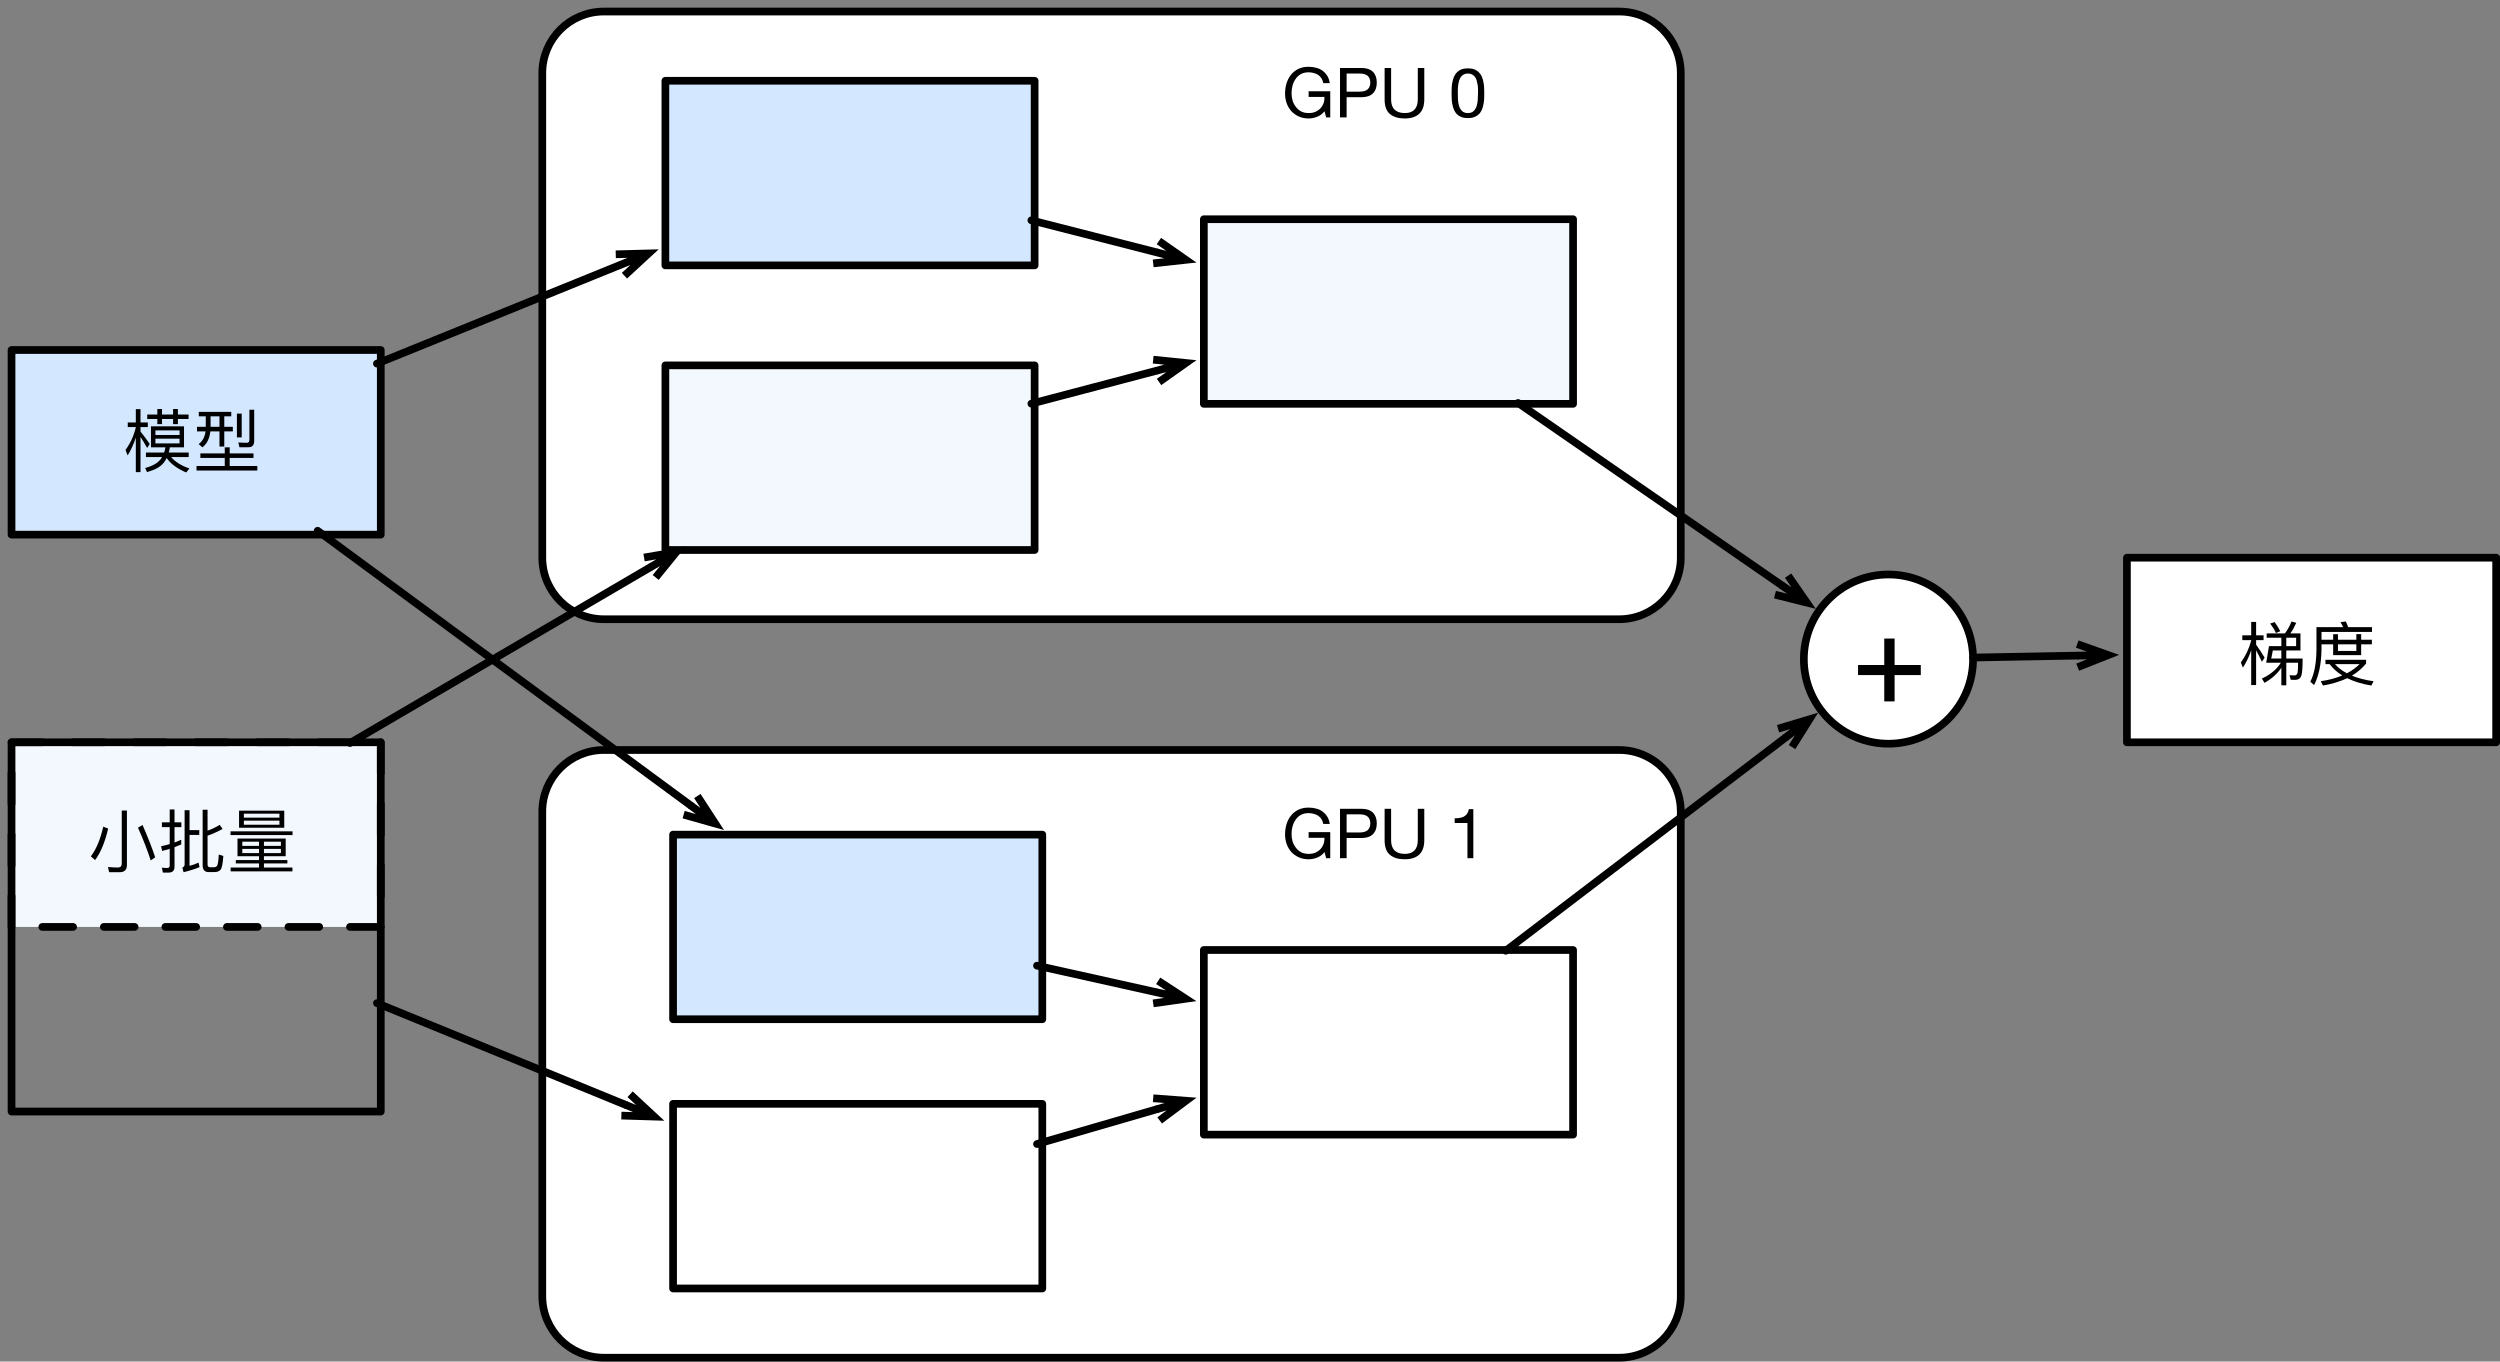 <?xml version="1.0" encoding="UTF-8"?>
<svg xmlns="http://www.w3.org/2000/svg" xmlns:xlink="http://www.w3.org/1999/xlink" width="325pt" height="177pt" viewBox="0 0 325 177" version="1.1">
<rect x="0" y="0" width="325" height="177" fill="#808080" stroke="none"/>
<defs>
<g>
<symbol overflow="visible" id="glyph0-0">
<path style="stroke:none;" d="M 3.688 -6 L 0.922 -6 L 0.922 -0.422 L 3.688 -0.422 Z M 4.141 -6.406 L 4.141 -0.016 L 0.453 -0.016 L 0.453 -6.406 Z M 4.141 -6.406 "/>
</symbol>
<symbol overflow="visible" id="glyph0-1">
<path style="stroke:none;" d="M 5.516 -0.797 L 5.734 0 L 6.266 0 L 6.266 -3.391 L 3.453 -3.391 L 3.453 -2.656 L 5.516 -2.656 C 5.523 -2.363 5.484 -2.086 5.391 -1.828 C 5.297 -1.578 5.16 -1.359 4.984 -1.172 C 4.805 -0.984 4.586 -0.832 4.328 -0.719 C 4.078 -0.613 3.785 -0.562 3.453 -0.562 C 3.086 -0.562 2.77 -0.629 2.5 -0.766 C 2.227 -0.91 2 -1.102 1.812 -1.344 C 1.625 -1.582 1.477 -1.852 1.375 -2.156 C 1.281 -2.469 1.234 -2.789 1.234 -3.125 C 1.234 -3.469 1.273 -3.801 1.359 -4.125 C 1.453 -4.457 1.586 -4.75 1.766 -5 C 1.941 -5.258 2.164 -5.469 2.438 -5.625 C 2.719 -5.781 3.055 -5.859 3.453 -5.859 C 3.691 -5.859 3.914 -5.828 4.125 -5.766 C 4.344 -5.711 4.535 -5.629 4.703 -5.516 C 4.867 -5.398 5.008 -5.254 5.125 -5.078 C 5.238 -4.898 5.316 -4.691 5.359 -4.453 L 6.203 -4.453 C 6.148 -4.828 6.039 -5.145 5.875 -5.406 C 5.707 -5.676 5.5 -5.898 5.25 -6.078 C 5.008 -6.254 4.734 -6.379 4.422 -6.453 C 4.117 -6.535 3.797 -6.578 3.453 -6.578 C 2.941 -6.578 2.492 -6.484 2.109 -6.297 C 1.723 -6.109 1.406 -5.852 1.156 -5.531 C 0.906 -5.219 0.711 -4.848 0.578 -4.422 C 0.453 -3.992 0.391 -3.551 0.391 -3.094 C 0.391 -2.664 0.457 -2.254 0.594 -1.859 C 0.727 -1.473 0.926 -1.129 1.188 -0.828 C 1.457 -0.535 1.781 -0.301 2.156 -0.125 C 2.539 0.051 2.973 0.141 3.453 0.141 C 3.828 0.141 4.195 0.066 4.562 -0.078 C 4.938 -0.223 5.254 -0.461 5.516 -0.797 Z M 5.516 -0.797 "/>
</symbol>
<symbol overflow="visible" id="glyph0-2">
<path style="stroke:none;" d="M 1.562 -3.344 L 1.562 -5.703 L 3.234 -5.703 C 3.711 -5.703 4.066 -5.602 4.297 -5.406 C 4.523 -5.207 4.641 -4.914 4.641 -4.531 C 4.641 -4.145 4.523 -3.848 4.297 -3.641 C 4.066 -3.441 3.711 -3.344 3.234 -3.344 Z M 0.703 -6.422 L 0.703 0 L 1.562 0 L 1.562 -2.625 L 3.516 -2.625 C 4.16 -2.625 4.648 -2.789 4.984 -3.125 C 5.316 -3.457 5.484 -3.926 5.484 -4.531 C 5.484 -5.125 5.316 -5.586 4.984 -5.922 C 4.648 -6.254 4.16 -6.422 3.516 -6.422 Z M 0.703 -6.422 "/>
</symbol>
<symbol overflow="visible" id="glyph0-3">
<path style="stroke:none;" d="M 5.828 -2.328 L 5.828 -6.422 L 4.984 -6.422 L 4.984 -2.328 C 4.984 -1.742 4.836 -1.301 4.547 -1 C 4.266 -0.707 3.848 -0.562 3.297 -0.562 C 2.723 -0.562 2.281 -0.707 1.969 -1 C 1.664 -1.301 1.516 -1.742 1.516 -2.328 L 1.516 -6.422 L 0.672 -6.422 L 0.672 -2.328 C 0.672 -1.461 0.898 -0.832 1.359 -0.438 C 1.828 -0.051 2.473 0.141 3.297 0.141 C 4.109 0.141 4.734 -0.062 5.172 -0.469 C 5.609 -0.883 5.828 -1.504 5.828 -2.328 Z M 5.828 -2.328 "/>
</symbol>
<symbol overflow="visible" id="glyph0-4">
<path style="stroke:none;" d=""/>
</symbol>
<symbol overflow="visible" id="glyph0-5">
<path style="stroke:none;" d="M 3.203 0 L 3.203 -6.375 L 2.625 -6.375 C 2.582 -6.133 2.504 -5.938 2.391 -5.781 C 2.273 -5.625 2.133 -5.5 1.969 -5.406 C 1.801 -5.32 1.613 -5.266 1.406 -5.234 C 1.207 -5.203 1 -5.188 0.781 -5.188 L 0.781 -4.578 L 2.438 -4.578 L 2.438 0 Z M 3.203 0 "/>
</symbol>
<symbol overflow="visible" id="glyph0-6">
<path style="stroke:none;" d="M 1.188 -3.141 C 1.188 -3.297 1.188 -3.469 1.188 -3.656 C 1.195 -3.844 1.211 -4.031 1.234 -4.219 C 1.266 -4.414 1.305 -4.602 1.359 -4.781 C 1.41 -4.957 1.484 -5.113 1.578 -5.25 C 1.68 -5.383 1.805 -5.492 1.953 -5.578 C 2.098 -5.66 2.281 -5.703 2.5 -5.703 C 2.719 -5.703 2.898 -5.66 3.047 -5.578 C 3.203 -5.492 3.328 -5.383 3.422 -5.25 C 3.523 -5.113 3.598 -4.957 3.641 -4.781 C 3.691 -4.602 3.734 -4.414 3.766 -4.219 C 3.797 -4.031 3.812 -3.844 3.812 -3.656 C 3.812 -3.469 3.812 -3.297 3.812 -3.141 C 3.812 -2.898 3.801 -2.629 3.781 -2.328 C 3.77 -2.035 3.723 -1.758 3.641 -1.5 C 3.566 -1.238 3.438 -1.016 3.25 -0.828 C 3.07 -0.648 2.82 -0.562 2.5 -0.562 C 2.176 -0.562 1.922 -0.648 1.734 -0.828 C 1.555 -1.016 1.426 -1.238 1.344 -1.5 C 1.27 -1.758 1.223 -2.035 1.203 -2.328 C 1.191 -2.629 1.188 -2.898 1.188 -3.141 Z M 0.375 -3.125 C 0.375 -2.895 0.379 -2.656 0.391 -2.406 C 0.398 -2.156 0.43 -1.91 0.484 -1.672 C 0.535 -1.43 0.602 -1.203 0.688 -0.984 C 0.781 -0.773 0.906 -0.586 1.062 -0.422 C 1.219 -0.266 1.41 -0.141 1.641 -0.047 C 1.879 0.047 2.164 0.094 2.5 0.094 C 2.832 0.094 3.113 0.047 3.344 -0.047 C 3.582 -0.141 3.781 -0.266 3.938 -0.422 C 4.094 -0.586 4.219 -0.773 4.312 -0.984 C 4.406 -1.203 4.473 -1.43 4.516 -1.672 C 4.566 -1.91 4.598 -2.156 4.609 -2.406 C 4.617 -2.656 4.625 -2.895 4.625 -3.125 C 4.625 -3.363 4.617 -3.609 4.609 -3.859 C 4.598 -4.109 4.566 -4.352 4.516 -4.594 C 4.473 -4.832 4.406 -5.062 4.312 -5.281 C 4.219 -5.5 4.094 -5.688 3.938 -5.844 C 3.781 -6.008 3.582 -6.141 3.344 -6.234 C 3.113 -6.328 2.832 -6.375 2.5 -6.375 C 2.164 -6.375 1.879 -6.328 1.641 -6.234 C 1.41 -6.141 1.219 -6.008 1.062 -5.844 C 0.906 -5.688 0.781 -5.5 0.688 -5.281 C 0.602 -5.062 0.535 -4.832 0.484 -4.594 C 0.43 -4.352 0.398 -4.109 0.391 -3.859 C 0.379 -3.609 0.375 -3.363 0.375 -3.125 Z M 0.375 -3.125 "/>
</symbol>
<symbol overflow="visible" id="glyph1-0">
<path style="stroke:none;" d=""/>
</symbol>
<symbol overflow="visible" id="glyph1-1">
<path style="stroke:none;" d="M 4.062 0.797 C 4.688 0.797 5 0.484 5 -0.156 L 5 -7.219 L 4.328 -7.219 L 4.328 -0.328 C 4.328 0.016 4.156 0.188 3.828 0.188 C 3.422 0.188 2.984 0.156 2.531 0.125 L 2.688 0.797 Z M 1.922 -5.125 C 1.562 -3.516 1.031 -2.219 0.312 -1.266 L 0.859 -0.781 C 1.562 -1.703 2.141 -3.078 2.562 -4.875 Z M 7.031 -5.344 L 6.438 -4.984 C 7.141 -3.422 7.688 -2 8.094 -0.734 L 8.672 -1.141 C 8.281 -2.328 7.734 -3.734 7.031 -5.344 Z M 7.031 -5.344 "/>
</symbol>
<symbol overflow="visible" id="glyph1-2">
<path style="stroke:none;" d="M 3.062 -3.422 C 2.766 -3.297 2.484 -3.172 2.188 -3.062 L 2.188 -5.062 L 3.078 -5.062 L 3.078 -5.688 L 2.188 -5.688 L 2.188 -7.359 L 1.562 -7.359 L 1.562 -5.688 L 0.547 -5.688 L 0.547 -5.062 L 1.562 -5.062 L 1.562 -2.859 C 1.188 -2.75 0.812 -2.656 0.438 -2.578 L 0.578 -1.969 C 0.906 -2.047 1.234 -2.141 1.562 -2.234 L 1.562 -0.094 C 1.562 0.141 1.453 0.25 1.234 0.25 C 1.016 0.25 0.781 0.234 0.547 0.203 L 0.672 0.844 L 1.453 0.844 C 1.938 0.844 2.188 0.578 2.188 0.062 L 2.188 -2.453 C 2.469 -2.562 2.766 -2.688 3.062 -2.812 Z M 4.141 -4.047 L 5.406 -4.047 L 5.406 -4.672 L 4.141 -4.672 L 4.141 -7.266 L 3.5 -7.266 L 3.5 -0.203 C 3.5 -0.016 3.406 0.125 3.203 0.188 L 3.359 0.797 C 4.141 0.609 4.828 0.391 5.438 0.141 L 5.312 -0.453 C 4.953 -0.281 4.578 -0.141 4.141 -0.031 Z M 7.375 0.781 C 7.734 0.781 7.984 0.672 8.156 0.5 C 8.344 0.281 8.469 -0.312 8.531 -1.312 L 7.938 -1.5 C 7.906 -0.688 7.828 -0.203 7.719 -0.031 C 7.625 0.094 7.484 0.156 7.266 0.156 L 6.828 0.156 C 6.594 0.156 6.484 0.031 6.484 -0.203 L 6.484 -3.953 C 7.094 -4.156 7.75 -4.453 8.438 -4.828 L 8.062 -5.359 C 7.547 -5.047 7.016 -4.781 6.484 -4.609 L 6.484 -7.328 L 5.844 -7.328 L 5.844 -0.078 C 5.844 0.484 6.109 0.781 6.625 0.781 Z M 7.375 0.781 "/>
</symbol>
<symbol overflow="visible" id="glyph1-3">
<path style="stroke:none;" d="M 1.375 -3.578 L 1.375 -1.281 L 4.172 -1.281 L 4.172 -0.781 L 1.156 -0.781 L 1.156 -0.344 L 4.172 -0.344 L 4.172 0.188 L 0.484 0.188 L 0.484 0.688 L 8.516 0.688 L 8.516 0.188 L 4.812 0.188 L 4.812 -0.344 L 7.859 -0.344 L 7.859 -0.781 L 4.812 -0.781 L 4.812 -1.281 L 7.641 -1.281 L 7.641 -3.578 Z M 7.016 -1.688 L 4.812 -1.688 L 4.812 -2.234 L 7.016 -2.234 Z M 4.172 -1.688 L 2 -1.688 L 2 -2.234 L 4.172 -2.234 Z M 2 -2.625 L 2 -3.172 L 4.172 -3.172 L 4.172 -2.625 Z M 4.812 -3.172 L 7.016 -3.172 L 7.016 -2.625 L 4.812 -2.625 Z M 1.578 -7.203 L 1.578 -4.984 L 7.453 -4.984 L 7.453 -7.203 Z M 6.828 -5.375 L 2.203 -5.375 L 2.203 -5.906 L 6.828 -5.906 Z M 2.203 -6.297 L 2.203 -6.812 L 6.828 -6.812 L 6.828 -6.297 Z M 0.469 -4.516 L 0.469 -4.031 L 8.531 -4.031 L 8.531 -4.516 Z M 0.469 -4.516 "/>
</symbol>
<symbol overflow="visible" id="glyph1-4">
<path style="stroke:none;" d="M 2.328 -3.641 C 2.547 -3.25 2.797 -2.75 3.078 -2.156 L 3.438 -2.688 C 3.062 -3.312 2.688 -3.875 2.328 -4.375 L 2.328 -4.969 L 3.297 -4.969 L 3.297 -5.594 L 2.328 -5.594 L 2.328 -7.328 L 1.688 -7.328 L 1.688 -5.594 L 0.531 -5.594 L 0.531 -4.969 L 1.688 -4.969 L 1.688 -4.906 C 1.406 -3.859 0.969 -2.922 0.344 -2.062 L 0.609 -1.391 C 1.047 -2.062 1.406 -2.812 1.688 -3.641 L 1.688 0.875 L 2.328 0.875 Z M 5.609 -5.281 L 5.609 -4.188 L 4 -4.188 L 3.641 -2.031 L 5.547 -2.031 C 5.031 -1.203 4.219 -0.5 3.078 0.031 L 3.422 0.594 C 4.359 0.047 5.094 -0.594 5.609 -1.375 L 5.609 0.906 L 6.25 0.906 L 6.25 -2.031 L 7.781 -2.031 C 7.781 -1.406 7.766 -0.984 7.719 -0.75 C 7.656 -0.5 7.531 -0.375 7.312 -0.375 C 7.109 -0.375 6.906 -0.391 6.672 -0.406 L 6.828 0.188 C 7.016 0.188 7.203 0.203 7.406 0.203 C 7.828 0.188 8.078 0.016 8.203 -0.328 C 8.312 -0.641 8.375 -1.391 8.375 -2.578 L 6.25 -2.578 L 6.25 -3.625 L 8.094 -3.625 L 8.094 -5.844 L 6.781 -5.844 C 7.078 -6.25 7.328 -6.719 7.547 -7.219 L 6.938 -7.391 C 6.688 -6.797 6.406 -6.281 6.078 -5.844 L 3.703 -5.844 L 3.703 -5.281 Z M 5.609 -3.625 L 5.609 -2.578 L 4.297 -2.578 L 4.5 -3.625 Z M 6.25 -4.188 L 6.25 -5.281 L 7.531 -5.281 L 7.531 -4.188 Z M 4.734 -7.312 L 4.156 -7.125 C 4.422 -6.766 4.688 -6.359 4.906 -5.891 L 5.469 -6.125 C 5.25 -6.547 5.016 -6.938 4.734 -7.312 Z M 4.734 -7.312 "/>
</symbol>
<symbol overflow="visible" id="glyph1-5">
<path style="stroke:none;" d="M 2.344 -2.406 L 2.344 -1.844 L 2.891 -1.844 C 3.312 -1.281 3.859 -0.781 4.531 -0.375 C 3.719 -0.031 2.781 0.219 1.734 0.375 L 2.016 0.938 C 3.203 0.734 4.25 0.406 5.172 -0.016 C 6.016 0.406 7.078 0.734 8.312 0.938 L 8.594 0.375 C 7.531 0.234 6.594 -0.016 5.781 -0.344 C 6.5 -0.781 7.125 -1.312 7.625 -1.922 L 7.625 -2.406 Z M 3.578 -1.844 L 6.781 -1.844 C 6.312 -1.391 5.766 -0.984 5.125 -0.656 C 4.516 -0.984 4 -1.375 3.578 -1.844 Z M 1.828 -4.422 L 3.344 -4.422 L 3.344 -3.016 L 6.984 -3.016 L 6.984 -4.422 L 8.375 -4.422 L 8.375 -5.016 L 6.984 -5.016 L 6.984 -5.75 L 6.359 -5.75 L 6.359 -5.016 L 3.969 -5.016 L 3.969 -5.734 L 3.344 -5.734 L 3.344 -5.016 L 1.828 -5.016 L 1.828 -6.031 L 8.391 -6.031 L 8.391 -6.656 L 5.297 -6.656 C 5.203 -6.922 5.094 -7.172 4.984 -7.391 L 4.297 -7.297 C 4.422 -7.094 4.531 -6.891 4.641 -6.656 L 1.172 -6.656 L 1.172 -3.719 C 1.156 -1.938 0.891 -0.562 0.375 0.438 L 0.859 0.875 C 1.469 -0.281 1.797 -1.812 1.828 -3.719 Z M 3.969 -4.422 L 6.359 -4.422 L 6.359 -3.562 L 3.969 -3.562 Z M 3.969 -4.422 "/>
</symbol>
<symbol overflow="visible" id="glyph1-6">
<path style="stroke:none;" d="M 3.141 -6.609 L 3.141 -6.031 L 4.453 -6.031 L 4.453 -5.359 L 5.062 -5.359 L 5.062 -6.031 L 6.5 -6.031 L 6.5 -5.359 L 7.125 -5.359 L 7.125 -6.031 L 8.516 -6.031 L 8.516 -6.609 L 7.125 -6.609 L 7.125 -7.328 L 6.5 -7.328 L 6.5 -6.609 L 5.062 -6.609 L 5.062 -7.328 L 4.453 -7.328 L 4.453 -6.609 Z M 5.672 -0.953 C 6.188 -0.203 7.031 0.422 8.203 0.922 L 8.625 0.406 C 7.562 0.031 6.781 -0.453 6.25 -1.078 L 8.531 -1.078 L 8.531 -1.672 L 5.938 -1.672 C 6 -1.875 6.047 -2.094 6.078 -2.344 L 7.922 -2.344 L 7.922 -5.078 L 3.625 -5.078 L 3.625 -2.344 L 5.516 -2.344 C 5.469 -2.109 5.406 -1.875 5.344 -1.672 L 2.969 -1.672 L 2.969 -1.078 L 5.062 -1.078 C 5 -0.938 4.906 -0.828 4.812 -0.719 C 4.422 -0.25 3.781 0.094 2.875 0.344 L 3.109 0.875 C 4.156 0.578 4.875 0.188 5.281 -0.344 C 5.422 -0.516 5.562 -0.734 5.672 -0.953 Z M 2.266 -3.703 C 2.5 -3.344 2.797 -2.859 3.125 -2.266 L 3.469 -2.781 C 3.047 -3.391 2.656 -3.922 2.266 -4.391 L 2.266 -4.984 L 3.219 -4.984 L 3.219 -5.578 L 2.266 -5.578 L 2.266 -7.312 L 1.656 -7.312 L 1.656 -5.578 L 0.609 -5.578 L 0.609 -4.984 L 1.656 -4.984 L 1.656 -4.938 C 1.391 -3.828 0.938 -2.859 0.312 -2 L 0.594 -1.297 C 1.031 -1.984 1.375 -2.766 1.656 -3.609 L 1.656 0.875 L 2.266 0.875 Z M 7.344 -2.859 L 4.203 -2.859 L 4.203 -3.469 L 7.344 -3.469 Z M 4.203 -3.953 L 4.203 -4.547 L 7.344 -4.547 L 7.344 -3.953 Z M 4.203 -3.953 "/>
</symbol>
<symbol overflow="visible" id="glyph1-7">
<path style="stroke:none;" d="M 0.844 -6.953 L 0.844 -6.375 L 1.75 -6.375 L 1.75 -5.016 L 0.609 -5.016 L 0.609 -4.422 L 1.719 -4.422 C 1.625 -3.688 1.328 -3.141 0.828 -2.766 L 1.312 -2.344 C 1.906 -2.812 2.25 -3.5 2.344 -4.422 L 3.531 -4.422 L 3.531 -2.453 L 4.156 -2.453 L 4.156 -4.422 L 5.266 -4.422 L 5.266 -5.016 L 4.156 -5.016 L 4.156 -6.375 L 5.062 -6.375 L 5.062 -6.953 Z M 2.375 -6.375 L 3.531 -6.375 L 3.531 -5.016 L 2.375 -5.016 Z M 5.797 -6.734 L 5.797 -3.641 L 6.422 -3.641 L 6.422 -6.734 Z M 1.047 -1.562 L 1.047 -0.969 L 4.219 -0.969 L 4.219 0.078 L 0.547 0.078 L 0.547 0.672 L 8.453 0.672 L 8.453 0.078 L 4.859 0.078 L 4.859 -0.969 L 7.953 -0.969 L 7.953 -1.562 L 4.859 -1.562 L 4.859 -2.344 L 4.219 -2.344 L 4.219 -1.562 Z M 7.328 -2.359 C 7.797 -2.359 8.047 -2.641 8.047 -3.188 L 8.047 -7.234 L 7.422 -7.234 L 7.422 -3.344 C 7.422 -3.078 7.312 -2.938 7.109 -2.938 C 6.75 -2.938 6.375 -2.953 5.984 -2.984 L 6.125 -2.359 Z M 7.328 -2.359 "/>
</symbol>
<symbol overflow="visible" id="glyph2-0">
<path style="stroke:none;" d="M 0.516 0 L 0.516 -11.484 L 9.625 -11.484 L 9.625 0 Z M 8.188 -1.438 L 8.188 -10.047 L 1.953 -10.047 L 1.953 -1.438 Z M 8.188 -1.438 "/>
</symbol>
<symbol overflow="visible" id="glyph2-1">
<path style="stroke:none;" d="M 0.719 -3.422 L 0.719 -4.734 L 4.125 -4.734 L 4.125 -8.172 L 5.469 -8.172 L 5.469 -4.734 L 8.875 -4.734 L 8.875 -3.422 L 5.469 -3.422 L 5.469 0 L 4.125 0 L 4.125 -3.422 Z M 0.719 -3.422 "/>
</symbol>
</g>
</defs>
<g id="surface1">
<path style="fill-rule:nonzero;fill:rgb(100%,100%,100%);fill-opacity:1;stroke-width:1;stroke-linecap:round;stroke-linejoin:round;stroke:rgb(0%,0%,0%);stroke-opacity:1;stroke-miterlimit:10;" d="M 112.5 236.5 L 244.5 236.5 C 248.918 236.5 252.5 240.082 252.5 244.5 L 252.5 307.5 C 252.5 311.918 248.918 315.5 244.5 315.5 L 112.5 315.5 C 108.082 315.5 104.5 311.918 104.5 307.5 L 104.5 244.5 C 104.5 240.082 108.082 236.5 112.5 236.5 Z M 112.5 236.5 " transform="matrix(1,0,0,1,-34,-235)"/>
<path style="fill-rule:nonzero;fill:rgb(100%,100%,100%);fill-opacity:1;stroke-width:1;stroke-linecap:round;stroke-linejoin:round;stroke:rgb(0%,0%,0%);stroke-opacity:1;stroke-miterlimit:10;" d="M 112.5 332.5 L 244.5 332.5 C 248.918 332.5 252.5 336.082 252.5 340.5 L 252.5 403.5 C 252.5 407.918 248.918 411.5 244.5 411.5 L 112.5 411.5 C 108.082 411.5 104.5 407.918 104.5 403.5 L 104.5 340.5 C 104.5 336.082 108.082 332.5 112.5 332.5 Z M 112.5 332.5 " transform="matrix(1,0,0,1,-34,-235)"/>
<g style="fill:rgb(0%,0%,0%);fill-opacity:1;">
  <use xlink:href="#glyph0-1" x="166.667" y="111.566"/>
  <use xlink:href="#glyph0-2" x="173.498" y="111.566"/>
  <use xlink:href="#glyph0-3" x="179.329" y="111.566"/>
  <use xlink:href="#glyph0-4" x="185.827" y="111.566"/>
  <use xlink:href="#glyph0-5" x="188.329" y="111.566"/>
</g>
<path style="fill-rule:nonzero;fill:rgb(94.94%,97.226%,99.39%);fill-opacity:1;stroke-width:1;stroke-linecap:round;stroke-linejoin:round;stroke:rgb(0%,0%,0%);stroke-opacity:1;stroke-dasharray:4,4;stroke-miterlimit:10;" d="M 35.5 331.5 L 83.5 331.5 L 83.5 355.5 L 35.5 355.5 Z M 35.5 331.5 " transform="matrix(1,0,0,1,-34,-235)"/>
<path style="fill:none;stroke-width:1;stroke-linecap:round;stroke-linejoin:round;stroke:rgb(0%,0%,0%);stroke-opacity:1;stroke-miterlimit:10;" d="M 35.5 331.5 L 83.5 331.5 L 83.5 379.5 L 35.5 379.5 Z M 35.5 331.5 " transform="matrix(1,0,0,1,-34,-235)"/>
<g style="fill:rgb(0%,0%,0%);fill-opacity:1;">
  <use xlink:href="#glyph1-1" x="11.5" y="112.59"/>
  <use xlink:href="#glyph1-2" x="20.5" y="112.59"/>
  <use xlink:href="#glyph1-3" x="29.5" y="112.59"/>
</g>
<path style="fill-rule:nonzero;fill:rgb(82.469%,90.846%,100%);fill-opacity:1;stroke-width:1;stroke-linecap:round;stroke-linejoin:round;stroke:rgb(0%,0%,0%);stroke-opacity:1;stroke-miterlimit:10;" d="M 120.5 245.5 L 168.5 245.5 L 168.5 269.5 L 120.5 269.5 Z M 120.5 245.5 " transform="matrix(1,0,0,1,-34,-235)"/>
<path style="fill-rule:nonzero;fill:rgb(100%,100%,100%);fill-opacity:1;stroke-width:1;stroke-linecap:round;stroke-linejoin:round;stroke:rgb(0%,0%,0%);stroke-opacity:1;stroke-miterlimit:10;" d="M 310.5 307.5 L 358.5 307.5 L 358.5 331.5 L 310.5 331.5 Z M 310.5 307.5 " transform="matrix(1,0,0,1,-34,-235)"/>
<g style="fill:rgb(0%,0%,0%);fill-opacity:1;">
  <use xlink:href="#glyph1-4" x="290.967" y="88.183"/>
  <use xlink:href="#glyph1-5" x="299.967" y="88.183"/>
</g>
<path style="fill-rule:nonzero;fill:rgb(94.94%,97.226%,99.39%);fill-opacity:1;stroke-width:1;stroke-linecap:round;stroke-linejoin:round;stroke:rgb(0%,0%,0%);stroke-opacity:1;stroke-miterlimit:10;" d="M 120.5 282.5 L 168.5 282.5 L 168.5 306.5 L 120.5 306.5 Z M 120.5 282.5 " transform="matrix(1,0,0,1,-34,-235)"/>
<g style="fill:rgb(0%,0%,0%);fill-opacity:1;">
  <use xlink:href="#glyph0-1" x="166.667" y="15.26"/>
  <use xlink:href="#glyph0-2" x="173.498" y="15.26"/>
  <use xlink:href="#glyph0-3" x="179.329" y="15.26"/>
  <use xlink:href="#glyph0-4" x="185.827" y="15.26"/>
  <use xlink:href="#glyph0-6" x="188.329" y="15.26"/>
</g>
<path style="fill:none;stroke-width:1;stroke-linecap:round;stroke-linejoin:round;stroke:rgb(0%,0%,0%);stroke-opacity:1;stroke-miterlimit:10;" d="M 79.504 331.59 L 118.484 308.777 " transform="matrix(1,0,0,1,-34,-235)"/>
<path style="fill:none;stroke-width:1;stroke-linecap:butt;stroke-linejoin:miter;stroke:rgb(0%,0%,0%);stroke-opacity:1;stroke-miterlimit:10;" d="M 121.934 306.758 L 118.484 308.777 M 117.727 307.48 L 121.934 306.758 L 119.238 310.07 " transform="matrix(1,0,0,1,-34,-235)"/>
<path style="fill-rule:nonzero;fill:rgb(100%,100%,100%);fill-opacity:1;stroke-width:1;stroke-linecap:round;stroke-linejoin:round;stroke:rgb(0%,0%,0%);stroke-opacity:1;stroke-miterlimit:10;" d="M 121.5 378.5 L 169.5 378.5 L 169.5 402.5 L 121.5 402.5 Z M 121.5 378.5 " transform="matrix(1,0,0,1,-34,-235)"/>
<path style="fill:none;stroke-width:1;stroke-linecap:round;stroke-linejoin:round;stroke:rgb(0%,0%,0%);stroke-opacity:1;stroke-miterlimit:10;" d="M 83 365.406 L 115.348 378.641 " transform="matrix(1,0,0,1,-34,-235)"/>
<path style="fill:none;stroke-width:1;stroke-linecap:butt;stroke-linejoin:miter;stroke:rgb(0%,0%,0%);stroke-opacity:1;stroke-miterlimit:10;" d="M 119.047 380.156 L 115.348 378.641 M 115.914 377.25 L 119.047 380.156 L 114.777 380.027 " transform="matrix(1,0,0,1,-34,-235)"/>
<path style="fill-rule:nonzero;fill:rgb(82.469%,90.846%,100%);fill-opacity:1;stroke-width:1;stroke-linecap:round;stroke-linejoin:round;stroke:rgb(0%,0%,0%);stroke-opacity:1;stroke-miterlimit:10;" d="M 35.5 280.5 L 83.5 280.5 L 83.5 304.5 L 35.5 304.5 Z M 35.5 280.5 " transform="matrix(1,0,0,1,-34,-235)"/>
<g style="fill:rgb(0%,0%,0%);fill-opacity:1;">
  <use xlink:href="#glyph1-6" x="16" y="60.5"/>
  <use xlink:href="#glyph1-7" x="25" y="60.5"/>
</g>
<path style="fill-rule:nonzero;fill:rgb(82.469%,90.846%,100%);fill-opacity:1;stroke-width:1;stroke-linecap:round;stroke-linejoin:round;stroke:rgb(0%,0%,0%);stroke-opacity:1;stroke-miterlimit:10;" d="M 121.5 343.5 L 169.5 343.5 L 169.5 367.5 L 121.5 367.5 Z M 121.5 343.5 " transform="matrix(1,0,0,1,-34,-235)"/>
<path style="fill-rule:nonzero;fill:rgb(94.94%,97.226%,99.39%);fill-opacity:1;stroke-width:1;stroke-linecap:round;stroke-linejoin:round;stroke:rgb(0%,0%,0%);stroke-opacity:1;stroke-miterlimit:10;" d="M 190.5 263.5 L 238.5 263.5 L 238.5 287.5 L 190.5 287.5 Z M 190.5 263.5 " transform="matrix(1,0,0,1,-34,-235)"/>
<path style="fill-rule:nonzero;fill:rgb(100%,100%,100%);fill-opacity:1;stroke-width:1;stroke-linecap:round;stroke-linejoin:round;stroke:rgb(0%,0%,0%);stroke-opacity:1;stroke-miterlimit:10;" d="M 287.277 312.906 C 291.574 317.199 291.574 324.164 287.277 328.461 C 282.98 332.758 276.02 332.758 271.723 328.461 C 267.426 324.164 267.426 317.199 271.723 312.906 C 276.02 308.609 282.98 308.609 287.277 312.906 " transform="matrix(1,0,0,1,-34,-235)"/>
<g style="fill:rgb(0%,0%,0%);fill-opacity:1;">
  <use xlink:href="#glyph2-1" x="240.828" y="91.183"/>
</g>
<path style="fill:none;stroke-width:1;stroke-linecap:round;stroke-linejoin:round;stroke:rgb(0%,0%,0%);stroke-opacity:1;stroke-miterlimit:10;" d="M 83 282.27 L 114.609 269.449 " transform="matrix(1,0,0,1,-34,-235)"/>
<path style="fill:none;stroke-width:1;stroke-linecap:butt;stroke-linejoin:miter;stroke:rgb(0%,0%,0%);stroke-opacity:1;stroke-miterlimit:10;" d="M 118.316 267.945 L 114.609 269.449 M 114.047 268.059 L 118.316 267.945 L 115.176 270.84 " transform="matrix(1,0,0,1,-34,-235)"/>
<path style="fill:none;stroke-width:1;stroke-linecap:round;stroke-linejoin:round;stroke:rgb(0%,0%,0%);stroke-opacity:1;stroke-miterlimit:10;" d="M 75.293 304 L 123.762 339.691 " transform="matrix(1,0,0,1,-34,-235)"/>
<path style="fill:none;stroke-width:1;stroke-linecap:butt;stroke-linejoin:miter;stroke:rgb(0%,0%,0%);stroke-opacity:1;stroke-miterlimit:10;" d="M 126.984 342.066 L 123.762 339.691 M 124.652 338.484 L 126.984 342.066 L 122.871 340.902 " transform="matrix(1,0,0,1,-34,-235)"/>
<path style="fill-rule:nonzero;fill:rgb(100%,100%,100%);fill-opacity:1;stroke-width:1;stroke-linecap:round;stroke-linejoin:round;stroke:rgb(0%,0%,0%);stroke-opacity:1;stroke-miterlimit:10;" d="M 190.5 358.5 L 238.5 358.5 L 238.5 382.5 L 190.5 382.5 Z M 190.5 358.5 " transform="matrix(1,0,0,1,-34,-235)"/>
<path style="fill:none;stroke-width:1;stroke-linecap:round;stroke-linejoin:round;stroke:rgb(0%,0%,0%);stroke-opacity:1;stroke-miterlimit:10;" d="M 231.352 287.387 L 265.598 311.07 " transform="matrix(1,0,0,1,-34,-235)"/>
<path style="fill:none;stroke-width:1;stroke-linecap:butt;stroke-linejoin:miter;stroke:rgb(0%,0%,0%);stroke-opacity:1;stroke-miterlimit:10;" d="M 268.887 313.344 L 265.598 311.07 M 266.453 309.836 L 268.887 313.344 L 264.746 312.305 " transform="matrix(1,0,0,1,-34,-235)"/>
<path style="fill:none;stroke-width:1;stroke-linecap:round;stroke-linejoin:round;stroke:rgb(0%,0%,0%);stroke-opacity:1;stroke-miterlimit:10;" d="M 229.746 358.598 L 266.059 330.926 " transform="matrix(1,0,0,1,-34,-235)"/>
<path style="fill:none;stroke-width:1;stroke-linecap:butt;stroke-linejoin:miter;stroke:rgb(0%,0%,0%);stroke-opacity:1;stroke-miterlimit:10;" d="M 269.238 328.504 L 266.059 330.926 M 265.148 329.734 L 269.238 328.504 L 266.965 332.121 " transform="matrix(1,0,0,1,-34,-235)"/>
<path style="fill:none;stroke-width:1;stroke-linecap:round;stroke-linejoin:round;stroke:rgb(0%,0%,0%);stroke-opacity:1;stroke-miterlimit:10;" d="M 290.5 320.48 L 304.066 320.23 " transform="matrix(1,0,0,1,-34,-235)"/>
<path style="fill:none;stroke-width:1;stroke-linecap:butt;stroke-linejoin:miter;stroke:rgb(0%,0%,0%);stroke-opacity:1;stroke-miterlimit:10;" d="M 308.066 320.16 L 304.066 320.23 M 304.039 318.73 L 308.066 320.16 L 304.098 321.73 " transform="matrix(1,0,0,1,-34,-235)"/>
<path style="fill:none;stroke-width:1;stroke-linecap:round;stroke-linejoin:round;stroke:rgb(0%,0%,0%);stroke-opacity:1;stroke-miterlimit:10;" d="M 168.078 263.641 L 184.285 267.785 " transform="matrix(1,0,0,1,-34,-235)"/>
<path style="fill:none;stroke-width:1;stroke-linecap:butt;stroke-linejoin:miter;stroke:rgb(0%,0%,0%);stroke-opacity:1;stroke-miterlimit:10;" d="M 188.16 268.777 L 184.285 267.785 M 184.656 266.332 L 188.16 268.777 L 183.914 269.238 " transform="matrix(1,0,0,1,-34,-235)"/>
<path style="fill:none;stroke-width:1;stroke-linecap:round;stroke-linejoin:round;stroke:rgb(0%,0%,0%);stroke-opacity:1;stroke-miterlimit:10;" d="M 168.078 287.477 L 184.293 283.207 " transform="matrix(1,0,0,1,-34,-235)"/>
<path style="fill:none;stroke-width:1;stroke-linecap:butt;stroke-linejoin:miter;stroke:rgb(0%,0%,0%);stroke-opacity:1;stroke-miterlimit:10;" d="M 188.164 282.188 L 184.293 283.207 M 183.914 281.758 L 188.164 282.188 L 184.676 284.656 " transform="matrix(1,0,0,1,-34,-235)"/>
<path style="fill:none;stroke-width:1;stroke-linecap:round;stroke-linejoin:round;stroke:rgb(0%,0%,0%);stroke-opacity:1;stroke-miterlimit:10;" d="M 168.809 360.535 L 184.242 363.973 " transform="matrix(1,0,0,1,-34,-235)"/>
<path style="fill:none;stroke-width:1;stroke-linecap:butt;stroke-linejoin:miter;stroke:rgb(0%,0%,0%);stroke-opacity:1;stroke-miterlimit:10;" d="M 188.145 364.84 L 184.242 363.973 M 184.566 362.508 L 188.145 364.84 L 183.914 365.438 " transform="matrix(1,0,0,1,-34,-235)"/>
<path style="fill:none;stroke-width:1;stroke-linecap:round;stroke-linejoin:round;stroke:rgb(0%,0%,0%);stroke-opacity:1;stroke-miterlimit:10;" d="M 168.809 383.723 L 184.336 379.215 " transform="matrix(1,0,0,1,-34,-235)"/>
<path style="fill:none;stroke-width:1;stroke-linecap:butt;stroke-linejoin:miter;stroke:rgb(0%,0%,0%);stroke-opacity:1;stroke-miterlimit:10;" d="M 188.176 378.098 L 184.336 379.215 M 183.914 377.773 L 188.176 378.098 L 184.754 380.652 " transform="matrix(1,0,0,1,-34,-235)"/>
</g>
</svg>
